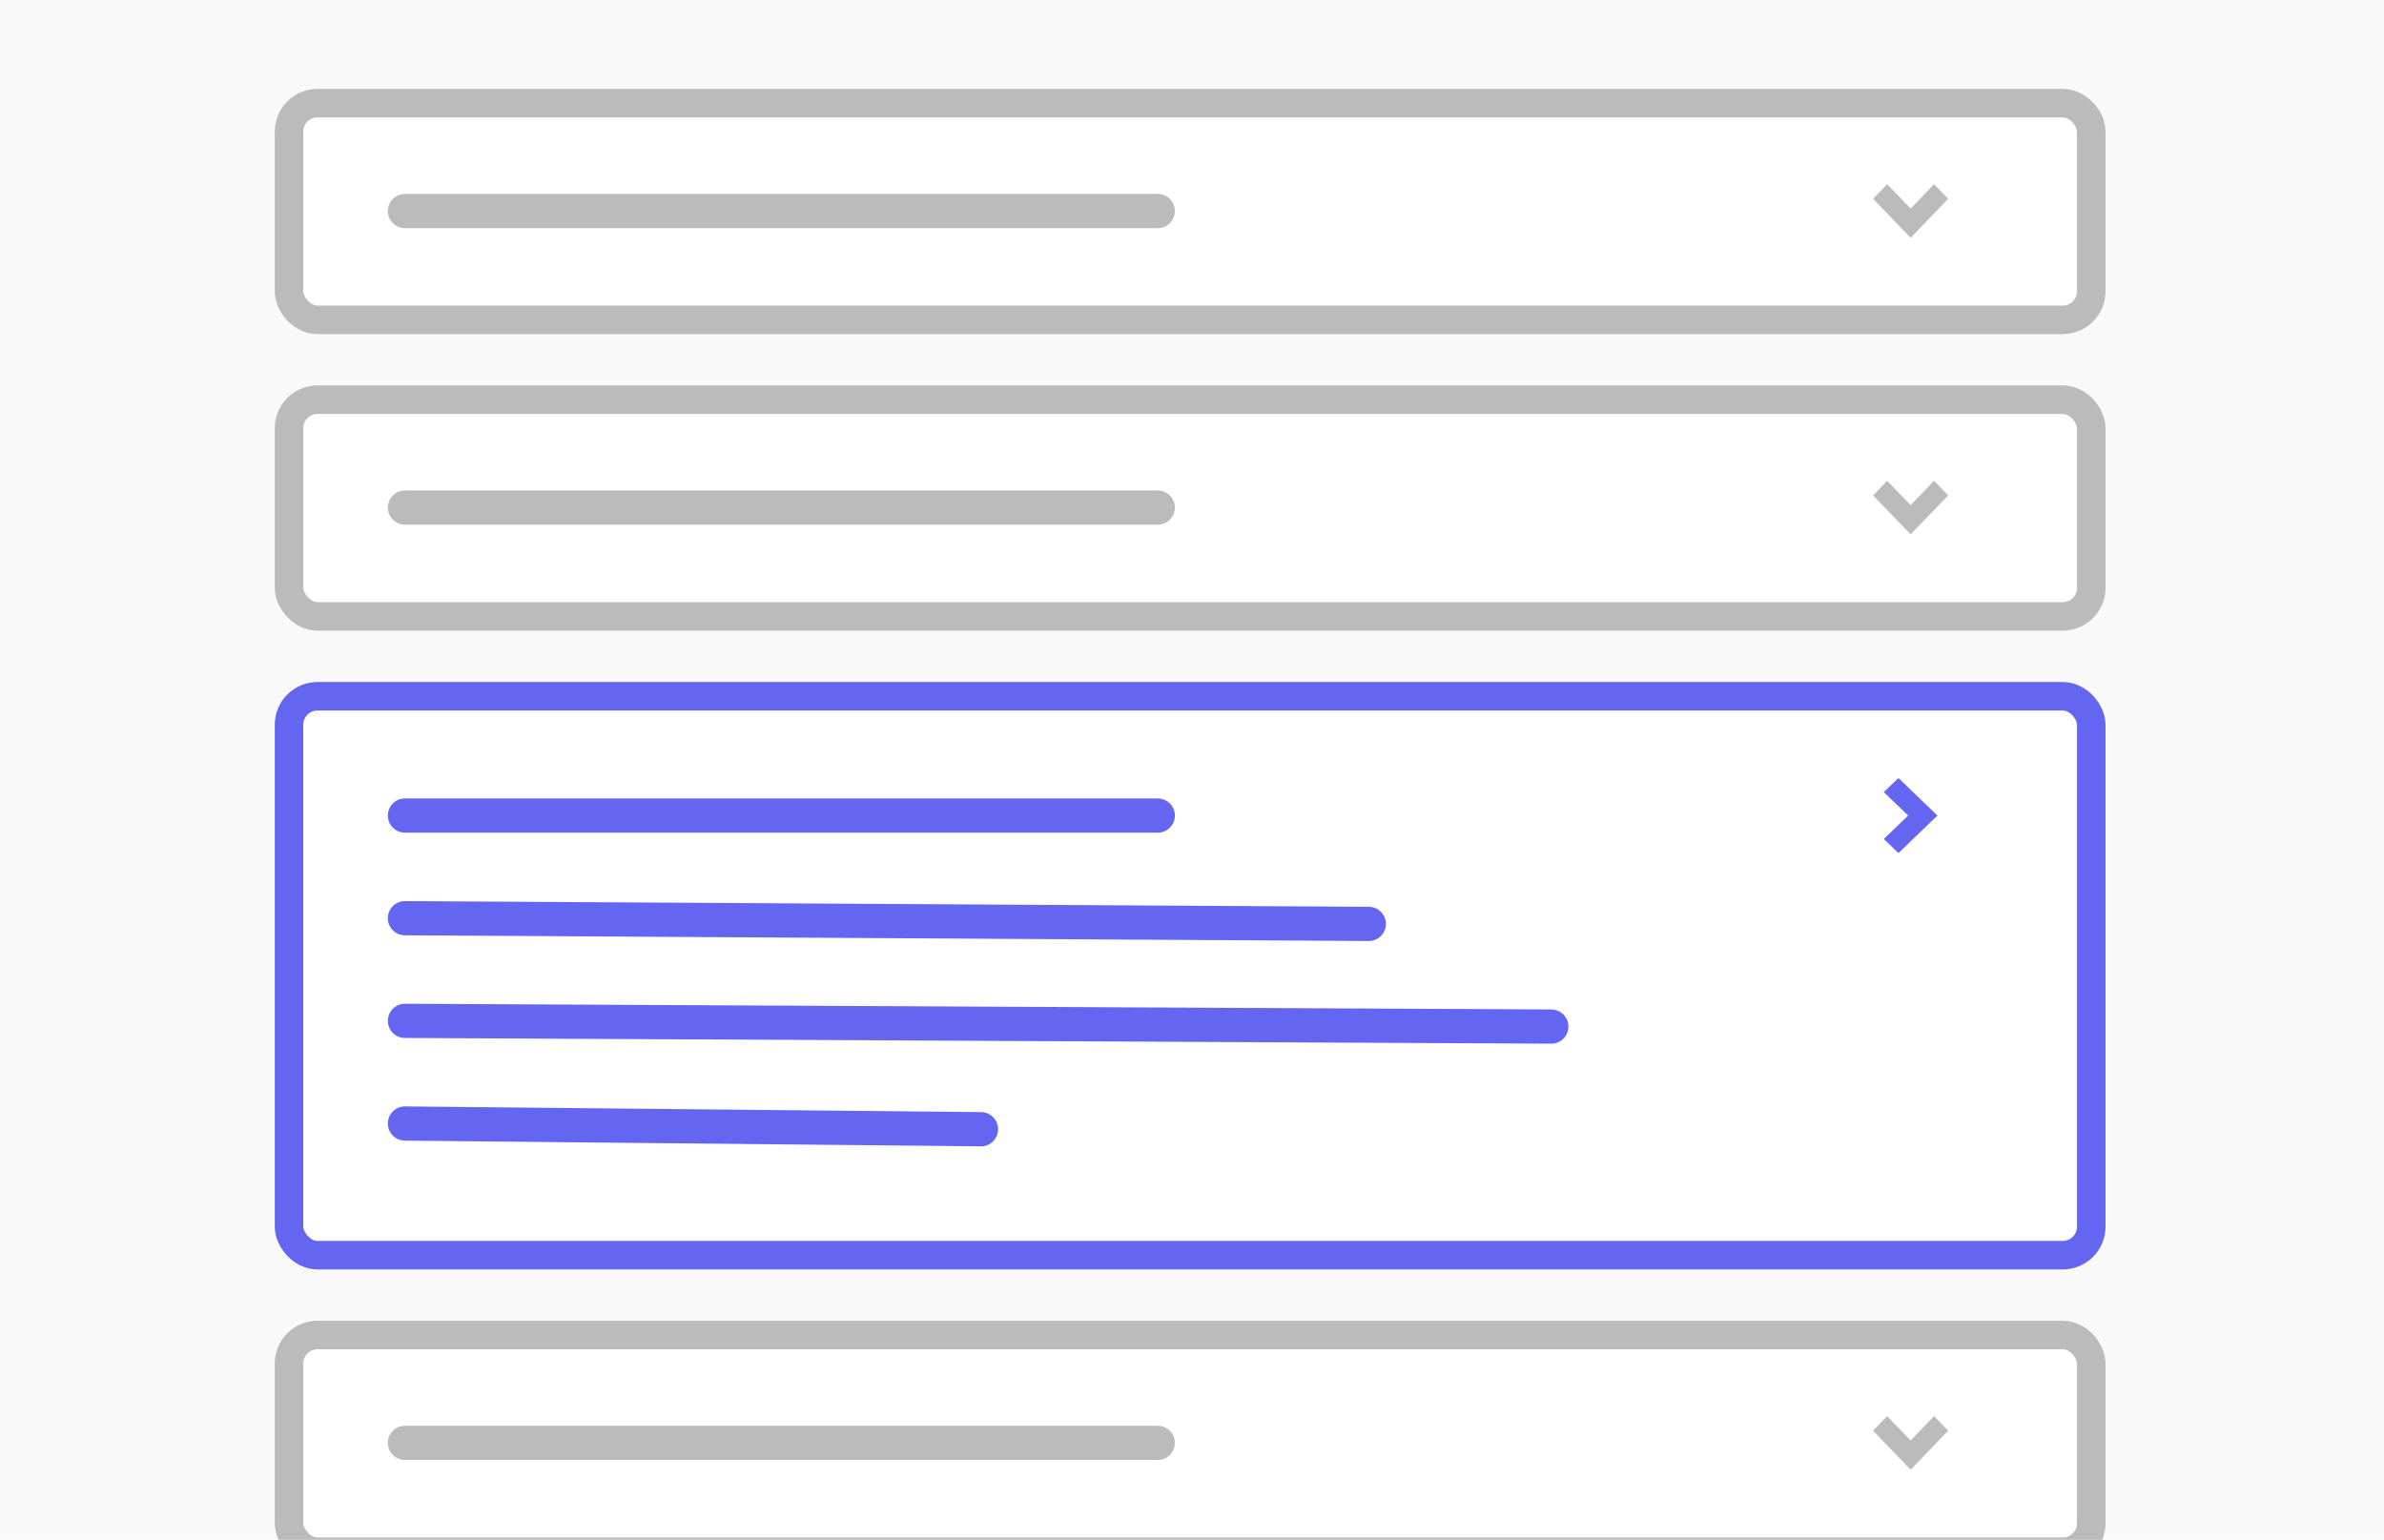 <?xml version="1.0" encoding="UTF-8"?>
<svg width="209px" height="135px" viewBox="0 0 209 135" version="1.1" xmlns="http://www.w3.org/2000/svg" xmlns:xlink="http://www.w3.org/1999/xlink">
    <title>Artboard Copy</title>
    <g id="Artboard-Copy" stroke="none" stroke-width="1" fill="none" fill-rule="evenodd">
        <rect fill="#F9F9F9" x="0" y="0" width="209" height="135"></rect>
        <rect id="Rectangle-Copy" stroke="#BBBBBB" stroke-width="2.5" fill="#FFFFFF" stroke-linecap="round" stroke-linejoin="round" x="25.337" y="9.042" width="158" height="19" rx="2.5"></rect>
        <rect id="Rectangle-Copy-2" stroke="#BBBBBB" stroke-width="2.5" fill="#FFFFFF" stroke-linecap="round" stroke-linejoin="round" x="25.337" y="35.042" width="158" height="19" rx="2.5"></rect>
        <rect id="Rectangle-Copy-4" stroke="#BBBBBB" stroke-width="2.5" fill="#FFFFFF" stroke-linecap="round" stroke-linejoin="round" x="25.337" y="117.042" width="158" height="19" rx="2.5"></rect>
        <rect id="Rectangle-Copy-3" stroke="#6466F1" stroke-width="2.5" fill="#FFFFFF" stroke-linecap="round" stroke-linejoin="round" x="25.337" y="61.042" width="158" height="49" rx="2.5"></rect>
        <polygon id="Mask" fill="#BBBBBB" fill-rule="nonzero" points="165.444 16.15 164.21 17.432 167.5 20.85 170.79 17.432 169.556 16.15 167.5 18.286"></polygon>
        <polygon id="Mask-Copy" fill="#BBBBBB" fill-rule="nonzero" points="165.444 42.15 164.21 43.432 167.5 46.85 170.79 43.432 169.556 42.15 167.5 44.286"></polygon>
        <polygon id="Mask-Copy-3" fill="#BBBBBB" fill-rule="nonzero" points="165.444 124.15 164.21 125.432 167.5 128.85 170.79 125.432 169.556 124.15 167.5 126.286"></polygon>
        <polygon id="Mask-Copy-2" fill="#6466F1" fill-rule="nonzero" transform="translate(167.5, 71.5) rotate(-90) translate(-167.5, -71.5)" points="165.444 69.15 164.21 70.432 167.5 73.85 170.79 70.432 169.556 69.15 167.5 71.286"></polygon>
        <line x1="35.5" y1="18.5" x2="101.5" y2="18.5" id="Line" stroke="#BBBBBB" stroke-width="3" stroke-linecap="round" stroke-linejoin="bevel"></line>
        <line x1="35.5" y1="44.5" x2="101.5" y2="44.5" id="Line-Copy" stroke="#BBBBBB" stroke-width="3" stroke-linecap="round" stroke-linejoin="bevel"></line>
        <line x1="35.5" y1="126.5" x2="101.5" y2="126.5" id="Line-Copy-6" stroke="#BBBBBB" stroke-width="3" stroke-linecap="round" stroke-linejoin="bevel"></line>
        <line x1="35.5" y1="71.5" x2="101.5" y2="71.5" id="Line-Copy-2" stroke="#6466F1" stroke-width="3" stroke-linecap="round" stroke-linejoin="bevel"></line>
        <line x1="35.5" y1="80.5" x2="120" y2="81" id="Line-Copy-3" stroke="#6466F1" stroke-width="3" stroke-linecap="round" stroke-linejoin="bevel"></line>
        <line x1="35.5" y1="89.5" x2="136" y2="90" id="Line-Copy-4" stroke="#6466F1" stroke-width="3" stroke-linecap="round" stroke-linejoin="bevel"></line>
        <line x1="35.5" y1="98.5" x2="86" y2="99" id="Line-Copy-5" stroke="#6466F1" stroke-width="3" stroke-linecap="round" stroke-linejoin="bevel"></line>
    </g>
</svg>